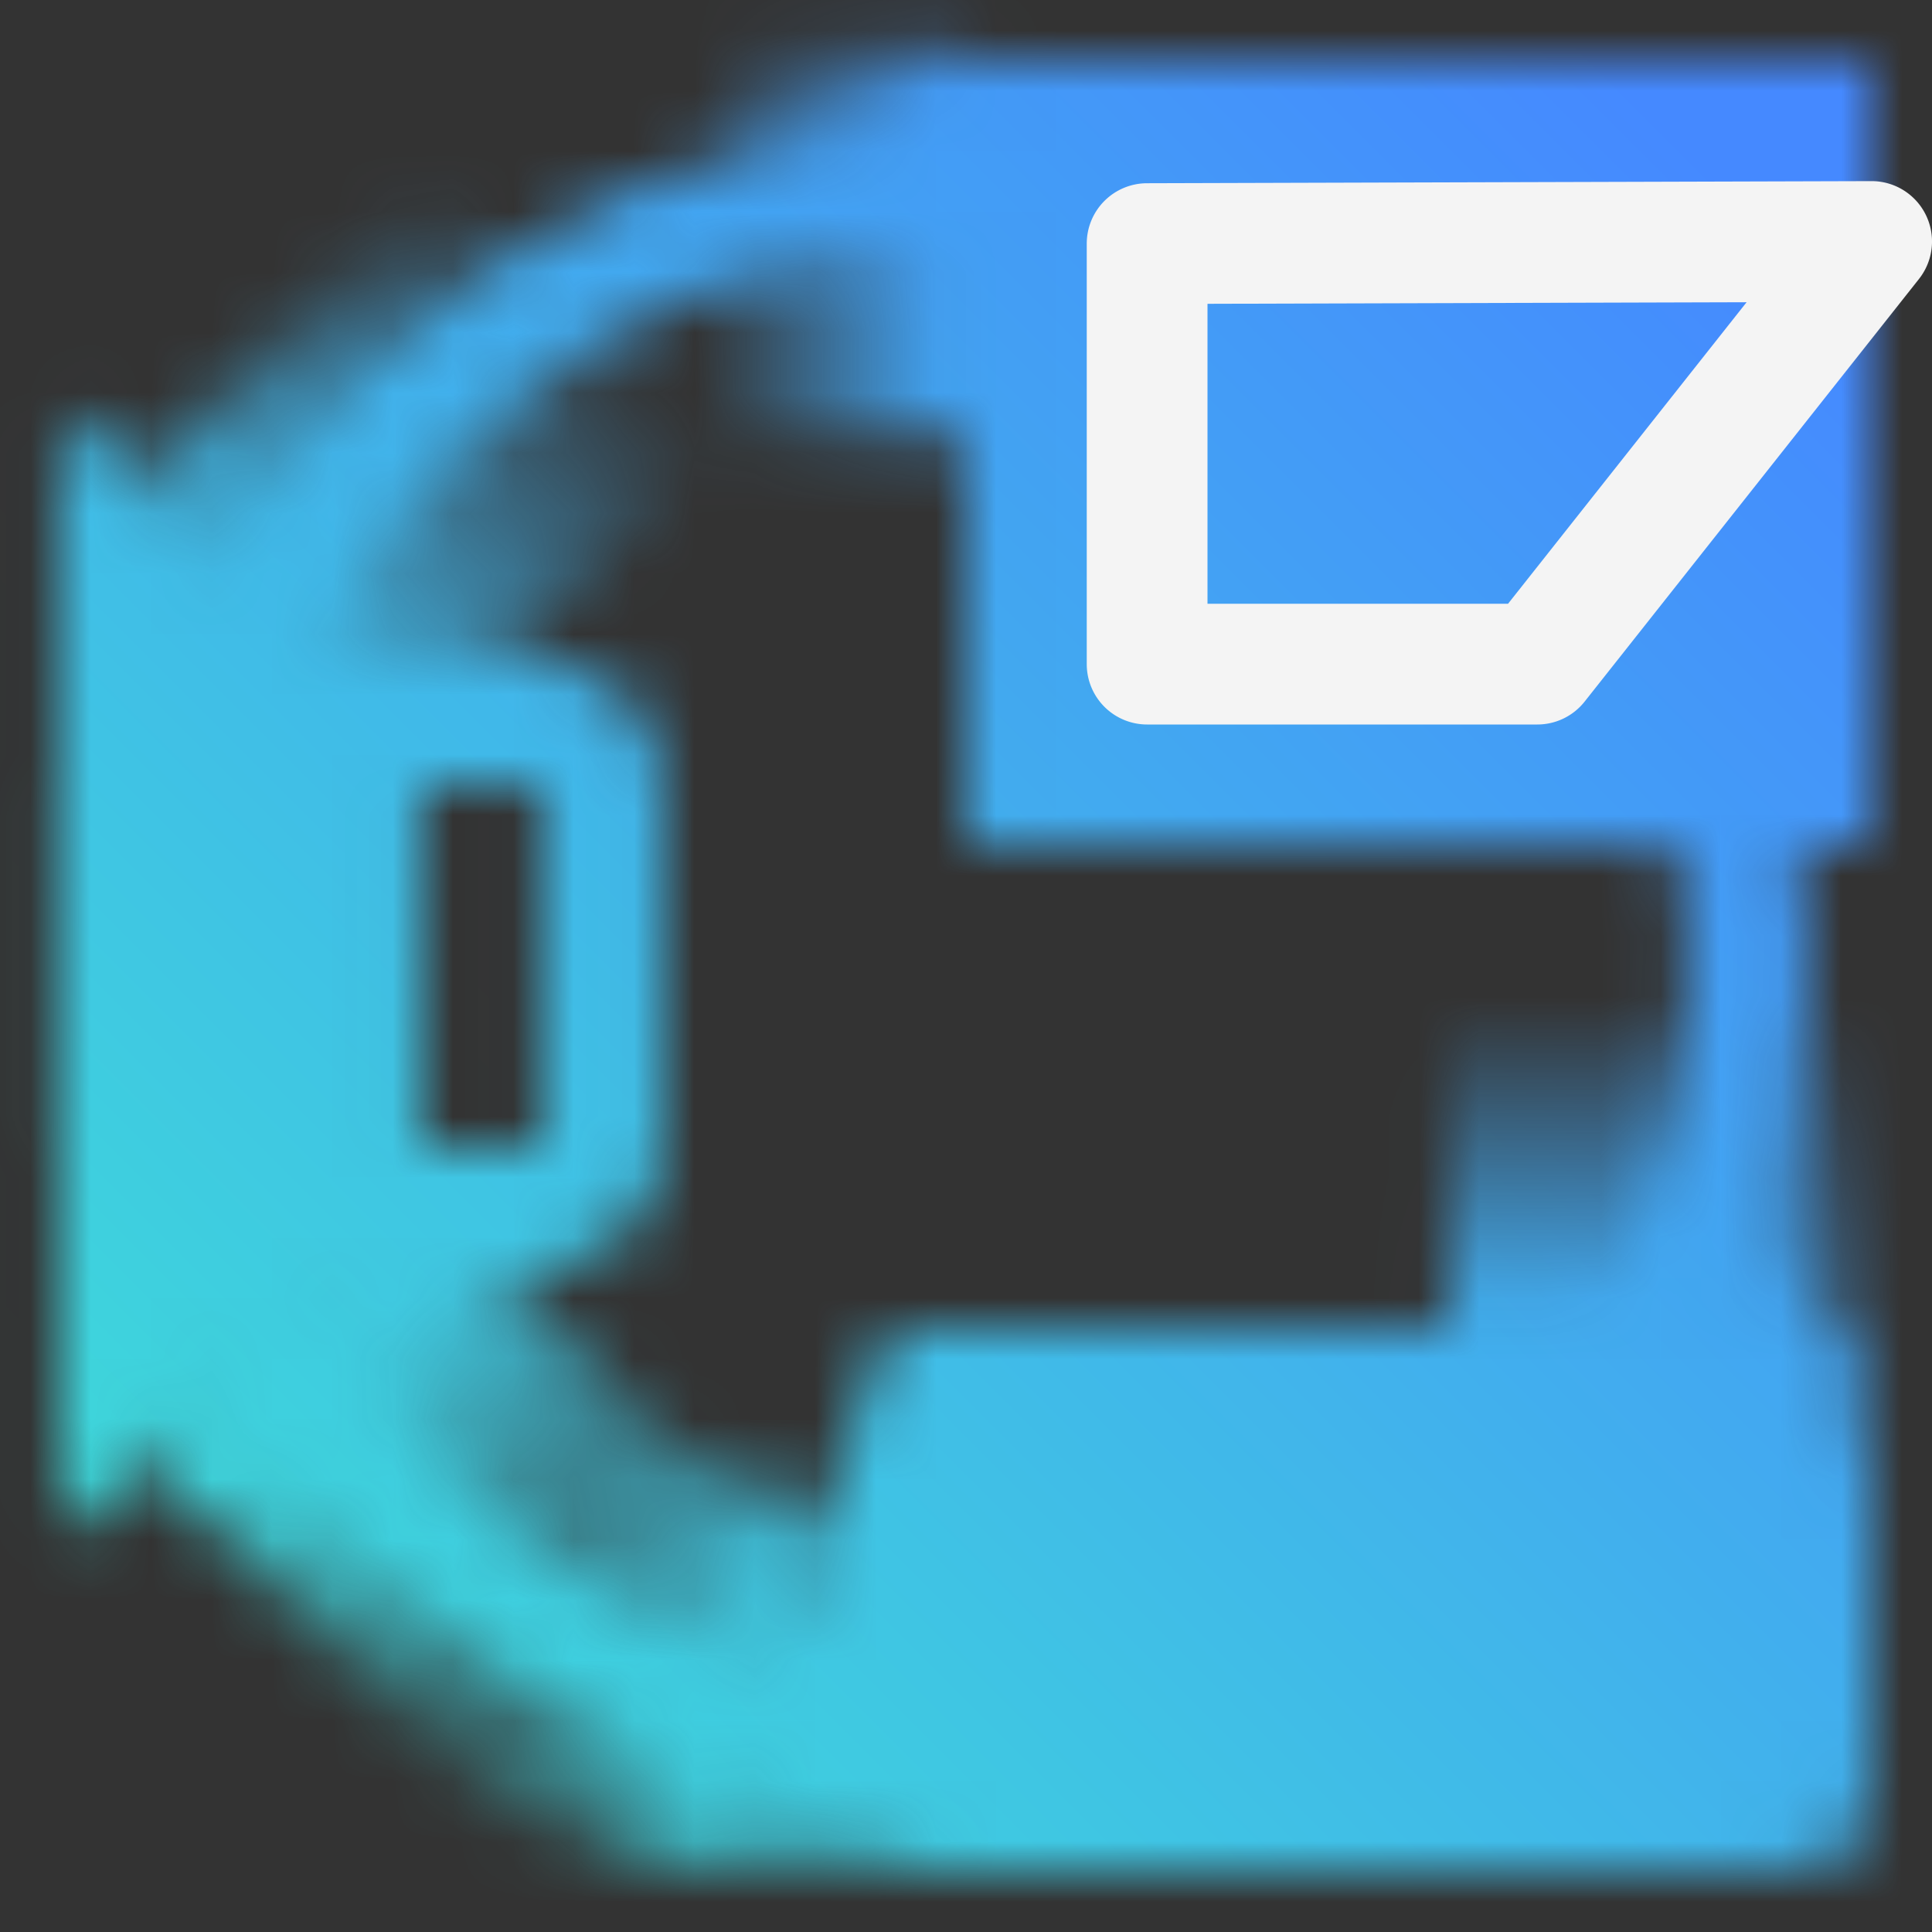 <svg id="SAPonPower" xmlns="http://www.w3.org/2000/svg" xmlns:xlink="http://www.w3.org/1999/xlink" viewBox="0 0 32 32"><rect x="0" y="0" width="32" height="32" fill="#333333" stroke="none"/><defs><linearGradient id="txf8avwsca" x1="-1755.167" y1="-2416.191" x2="-1755.167" y2="-2435.806" gradientTransform="matrix(1.06 0 0 -.491 1867.675 -1184.867)" gradientUnits="userSpaceOnUse"><stop offset="0"/><stop offset=".8" stop-opacity="0"/></linearGradient><linearGradient id="fd5qbja5rb" x1="428.543" y1="-6683.231" x2="428.543" y2="-6702.847" gradientTransform="matrix(1.06 0 0 .515 -445.967 3470.824)" xlink:href="#txf8avwsca"/><linearGradient id="fifl1ng01c" x1="-836.639" y1="-2828.659" x2="-836.639" y2="-2838.533" gradientTransform="matrix(1.06 0 0 -.669 913.644 -1876.439)" xlink:href="#txf8avwsca"/><linearGradient id="gockft84fd" x1="-1881.881" y1="-2704.999" x2="-1881.881" y2="-2712.594" gradientTransform="matrix(1.06 0 0 .669 2004.258 1839.023)" xlink:href="#txf8avwsca"/><linearGradient id="p3dj0uahge" x1="-1855.802" y1="-3280.998" x2="-1855.802" y2="-3288.593" gradientTransform="matrix(1.06 0 0 .669 1979.905 2201.128)" xlink:href="#txf8avwsca"/><linearGradient id="xa1bygjg0g" x1="0" y1="32" x2="32" y2="0" gradientUnits="userSpaceOnUse"><stop offset=".1" stop-color="#3ddbd9"/><stop offset=".9" stop-color="#4589ff"/></linearGradient><mask id="m7c5a7pq0f" x="0" y="0" width="32" height="32" maskUnits="userSpaceOnUse"><path d="M15.982 30c-7.72 0-14-6.28-14-14s6.281-14 14-14 14 6.28 14 14-6.28 14-14 14zm0-26c-6.617 0-12 5.383-12 12s5.383 12 12 12 12-5.383 12-12-5.383-12-12-12z" style="fill:#fff"/><path d="M30.691 30.708H11.729l3-8.708 10.465.011 5.577-.021-.08 8.718zM6.982 20l-6 5.494V6.807l6 5.015V20zM16.003 1h14.999v13.032H16.003z"/><path transform="rotate(-135 7.943 6.787)" style="fill:url(#txf8avwsca)" d="M4.764 1.97h6.357v9.635H4.764z"/><path transform="rotate(135 8.106 25.344)" style="fill:url(#fd5qbja5rb)" d="M4.928 20.295h6.357v10.098H4.928z"/><path transform="rotate(180 27.161 18.863)" style="fill:url(#fifl1ng01c)" d="M23.982 15.561h6.357v6.604h-6.357z"/><path transform="rotate(-70.79 10.262 27.195)" style="fill:url(#gockft84fd)" d="M7.084 24.655h6.357v5.08H7.084z"/><path d="M8.982 20.98h-6c-1.103 0-2-.897-2-2v-6c0-1.103.897-2 2-2h6c1.103 0 2 .897 2 2v6c0 1.103-.897 2-2 2zm-6-8v6h6.001v-6H2.982zM29.002 31h-13c-1.103 0-2-.897-2-2v-4c0-1.103.897-2 2-2h13c1.103 0 2 .897 2 2v4c0 1.103-.897 2-2 2zm-13-6v4h13.001v-4H16.002z" style="fill:#fff"/><circle cx="19.002" cy="27" r="1" style="fill:#fff"/><path transform="rotate(-90 13.543 4.032)" style="fill:url(#p3dj0uahge)" d="M10.364 1.492h6.357v5.08h-6.357z"/></mask></defs><g style="mask:url(#m7c5a7pq0f)"><path style="fill:url(#xa1bygjg0g)" d="M0 0h32v32H0z"/></g><path d="M25.462 12H19a1 1 0 0 1-1-1V4.035a1 1 0 0 1 .997-1l12-.035H31a1 1 0 0 1 .784 1.621l-5.538 7a.998.998 0 0 1-.784.379zM20 10h4.978l3.951-4.994L20 5.032V10z" style="fill:#f4f4f4"/></svg>